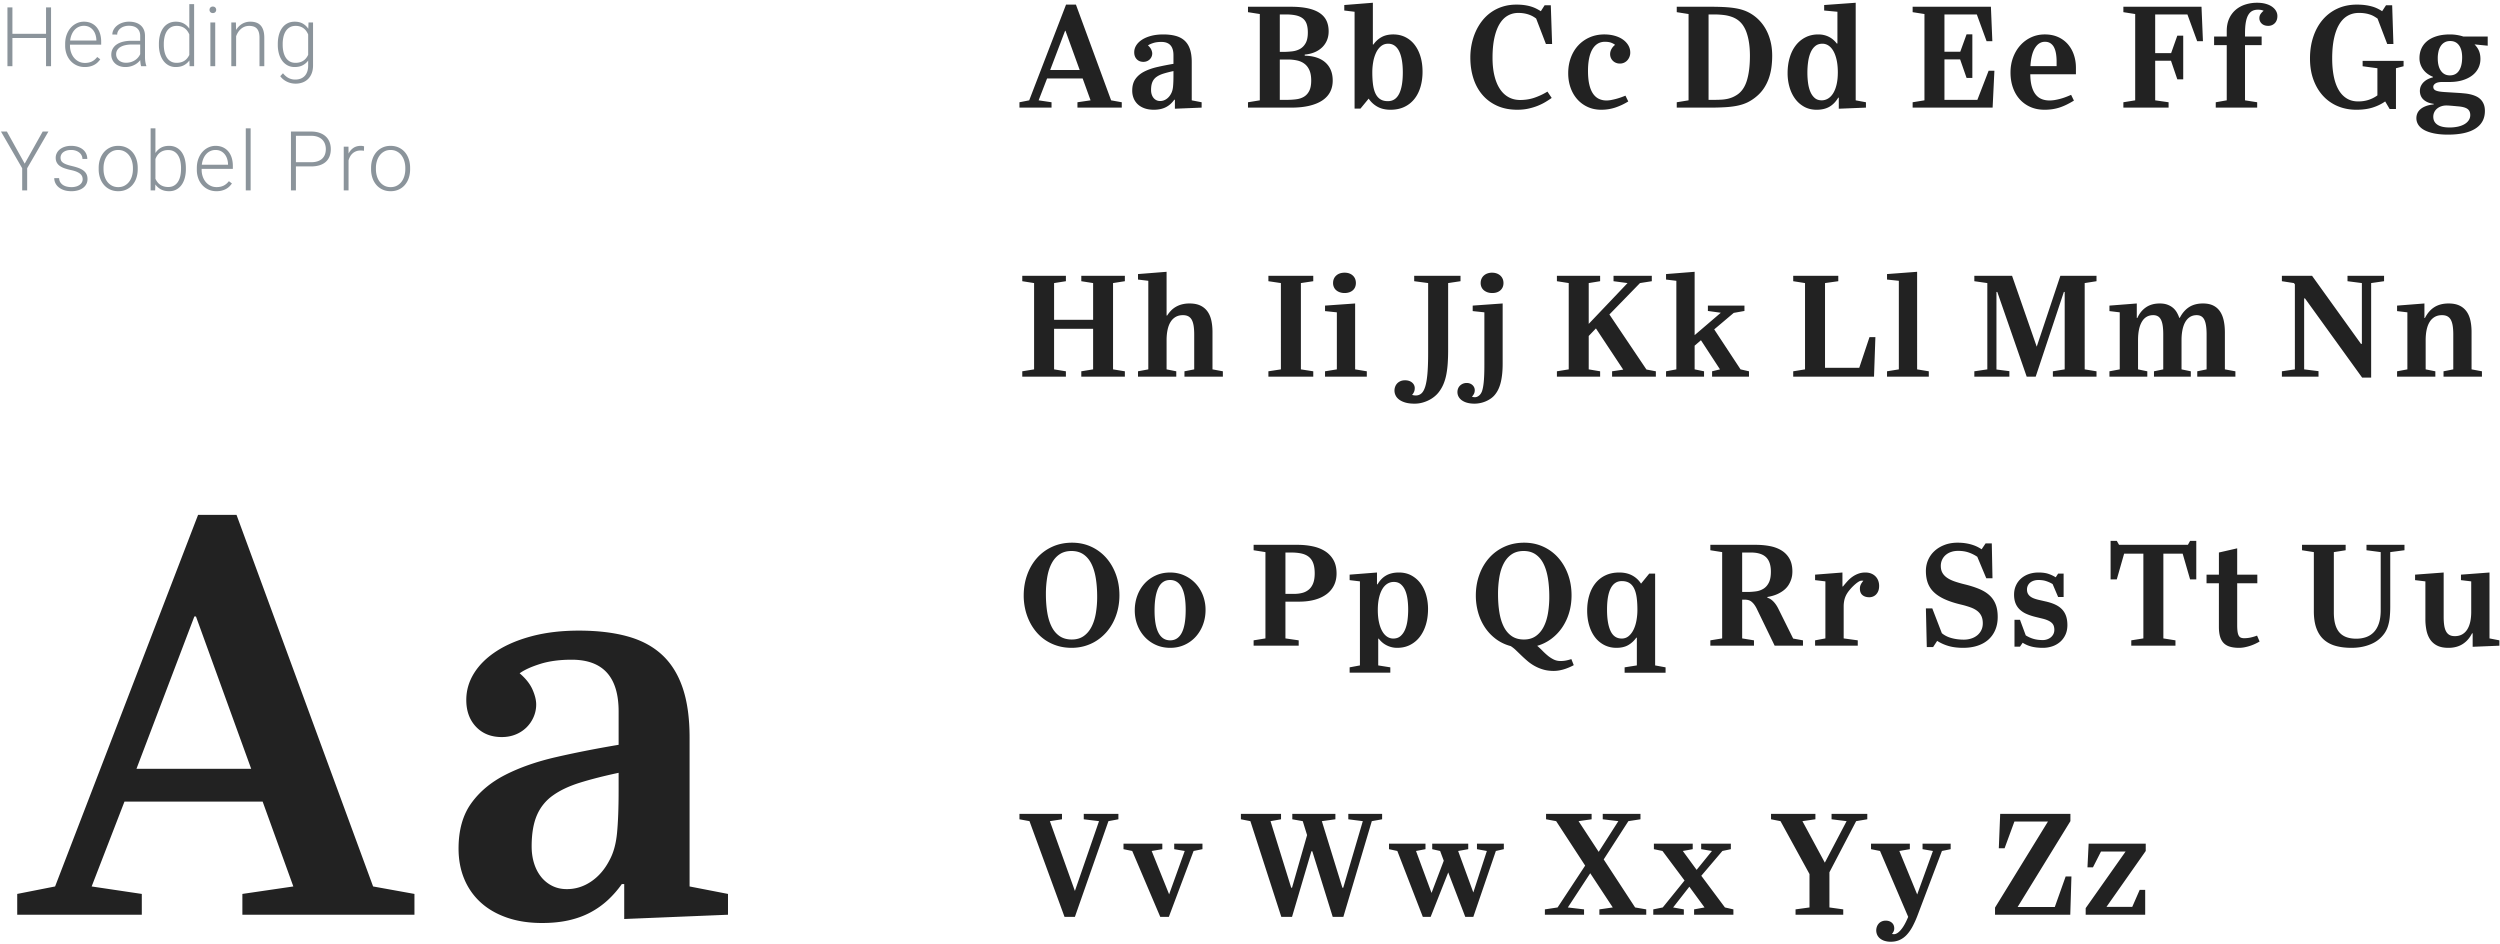 <svg xmlns="http://www.w3.org/2000/svg" width="604" height="228"><g fill="none" fill-rule="evenodd"><path fill="#8B949B" d="M12.334 16h-1.211V9.184H2.998V16H1.797V1.781h1.201v6.387h8.125V1.781h1.211V16zm8.146.195c-.69 0-1.325-.128-1.904-.385a4.46 4.46 0 0 1-1.5-1.075 4.938 4.938 0 0 1-.98-1.635 5.936 5.936 0 0 1-.352-2.08v-.42c0-.814.122-1.551.366-2.212.244-.661.574-1.224.991-1.69a4.445 4.445 0 0 1 1.44-1.079 4.024 4.024 0 0 1 1.724-.38c.67 0 1.266.12 1.787.36.521.241.959.577 1.314 1.006.354.43.623.941.805 1.534.183.592.274 1.24.274 1.943v.713h-7.54v.225c0 .579.089 1.124.264 1.635.176.511.424.956.743 1.333.319.378.7.676 1.142.894.443.218.934.327 1.475.327.625 0 1.176-.114 1.655-.342.479-.228.913-.592 1.304-1.094l.732.557c-.176.254-.38.495-.61.723-.231.228-.5.426-.806.595-.306.17-.65.303-1.035.4a5.237 5.237 0 0 1-1.29.147zm-.215-9.96a2.973 2.973 0 0 0-2.231.976c-.29.312-.528.688-.713 1.128-.186.44-.311.926-.376 1.46h6.338v-.127a4.715 4.715 0 0 0-.215-1.284c-.13-.414-.32-.78-.571-1.099a2.816 2.816 0 0 0-.933-.767c-.371-.192-.804-.288-1.299-.288zM34.105 16a3.357 3.357 0 0 1-.152-.669 9.257 9.257 0 0 1-.073-.806 4.152 4.152 0 0 1-1.436 1.172 4.701 4.701 0 0 1-2.148.498 4.15 4.15 0 0 1-1.402-.224c-.42-.15-.778-.36-1.074-.63a2.846 2.846 0 0 1-.932-2.144c0-.514.11-.978.332-1.391a3.01 3.01 0 0 1 .957-1.055c.416-.29.922-.511 1.518-.664a8.078 8.078 0 0 1 2.007-.23h2.168v-1.2c0-.756-.233-1.35-.698-1.783-.466-.433-1.144-.65-2.036-.65-.41 0-.788.056-1.133.167a2.86 2.86 0 0 0-.894.459 2.18 2.18 0 0 0-.586.678 1.7 1.7 0 0 0-.21.826l-1.172-.01c0-.397.098-.781.293-1.153.196-.37.47-.701.826-.99.354-.29.78-.523 1.279-.699a4.946 4.946 0 0 1 1.655-.264c.56 0 1.076.072 1.548.215.472.143.877.358 1.216.645.338.286.602.644.79 1.074.19.43.284.93.284 1.504v5.117c0 .182.007.371.02.566.013.196.034.384.063.567.03.182.064.356.103.522.039.166.084.311.136.435V16h-1.25zm-3.673-.84c.424 0 .816-.054 1.177-.161.362-.107.689-.256.982-.444.293-.19.547-.409.761-.66a3.32 3.32 0 0 0 .518-.815v-2.324h-2.002a7.27 7.27 0 0 0-1.606.161c-.472.107-.871.262-1.197.464a2.19 2.19 0 0 0-.747.737c-.172.29-.259.617-.259.982 0 .286.056.555.166.805.111.25.269.469.474.655.205.185.454.332.747.439.293.107.622.161.986.161zm7.96-4.54c0-.821.095-1.562.284-2.223.189-.66.459-1.225.81-1.694a3.63 3.63 0 0 1 1.285-1.084c.504-.254 1.072-.38 1.704-.38.749 0 1.391.149 1.929.449.537.299.981.712 1.333 1.24V1h1.162v15h-1.094l-.049-1.406a3.71 3.71 0 0 1-1.343 1.177c-.543.283-1.196.424-1.958.424a3.573 3.573 0 0 1-1.69-.395 3.77 3.77 0 0 1-1.278-1.104c-.352-.472-.622-1.036-.81-1.694a7.874 7.874 0 0 1-.284-2.178v-.205zm1.182.204c0 .619.062 1.193.186 1.724.124.53.313.991.566 1.382.254.39.575.696.962.918.388.221.848.332 1.382.332.397 0 .757-.048 1.08-.142.322-.094.608-.226.859-.395.25-.17.468-.372.654-.606.186-.234.343-.488.474-.762v-4.96a4.736 4.736 0 0 0-.43-.772 2.92 2.92 0 0 0-1.484-1.118 3.426 3.426 0 0 0-1.133-.171c-.54 0-1.006.112-1.397.337-.39.224-.713.532-.967.923-.253.39-.442.853-.566 1.386a7.602 7.602 0 0 0-.186 1.72v.204zM51.998 16h-1.172V5.434h1.172V16zM50.62 2.377c0-.221.071-.409.215-.562.143-.153.338-.23.586-.23.247 0 .444.077.59.23.147.153.22.34.22.562a.765.765 0 0 1-.22.557c-.146.15-.343.224-.59.224-.248 0-.443-.075-.586-.224a.774.774 0 0 1-.215-.557zm6.378 3.057l.04 1.806c.182-.3.391-.573.63-.82a3.834 3.834 0 0 1 2.816-1.182c.528 0 1 .072 1.417.215.416.143.77.371 1.06.684.289.312.51.714.663 1.206.153.491.23 1.085.23 1.782V16h-1.162V9.115c0-.547-.06-1.002-.176-1.367-.117-.365-.283-.658-.498-.879a1.812 1.812 0 0 0-.786-.473 3.52 3.52 0 0 0-1.03-.142c-.417 0-.795.07-1.134.21-.338.14-.638.327-.898.561a3.74 3.74 0 0 0-.674.806 4.626 4.626 0 0 0-.449.933V16h-1.162V5.434h1.113zm10.119 5.185c0-.82.093-1.56.278-2.222.186-.66.454-1.225.806-1.694a3.63 3.63 0 0 1 1.284-1.084c.504-.254 1.076-.38 1.714-.38.755 0 1.403.15 1.943.453.54.303.986.725 1.338 1.265l.059-1.523h1.093v10.38c0 .684-.1 1.298-.302 1.841a3.89 3.89 0 0 1-.855 1.382 3.7 3.7 0 0 1-1.333.87 4.804 4.804 0 0 1-1.748.302c-.332 0-.67-.037-1.016-.112a4.656 4.656 0 0 1-1.914-.898 3.722 3.722 0 0 1-.752-.797l.655-.703c.43.528.885.913 1.367 1.157a3.45 3.45 0 0 0 1.582.367c.501 0 .946-.077 1.333-.23.387-.153.714-.374.981-.664.267-.29.47-.641.61-1.055.14-.413.21-.883.21-1.41v-1.231c-.35.488-.797.87-1.337 1.147-.54.277-1.185.415-1.934.415-.631 0-1.198-.132-1.699-.395a3.77 3.77 0 0 1-1.28-1.104c-.35-.472-.62-1.036-.805-1.694a8.004 8.004 0 0 1-.278-2.178v-.205zm1.181.205c0 .619.062 1.193.186 1.724.124.53.312.991.566 1.382.254.39.575.696.962.918.388.221.848.332 1.382.332a3.75 3.75 0 0 0 1.089-.147c.322-.097.607-.233.854-.405.248-.173.463-.376.645-.61.182-.235.339-.492.469-.772V8.334a4.091 4.091 0 0 0-.425-.786 2.94 2.94 0 0 0-1.48-1.123 3.426 3.426 0 0 0-1.132-.171c-.54 0-1.006.112-1.397.337-.39.224-.713.532-.967.923-.254.39-.442.853-.566 1.386a7.602 7.602 0 0 0-.186 1.72v.204zM5.967 39.535l4.346-7.754h1.386l-5.136 8.867V46H5.36v-5.352L.234 31.781H1.66l4.307 7.754zm14.005 3.78c0-.215-.037-.43-.112-.645a1.54 1.54 0 0 0-.42-.61c-.205-.192-.492-.372-.86-.538-.367-.166-.844-.31-1.43-.434a12.34 12.34 0 0 1-1.568-.43 4.511 4.511 0 0 1-1.162-.59 2.334 2.334 0 0 1-.717-.826c-.163-.319-.245-.693-.245-1.123 0-.39.087-.762.26-1.113.172-.352.42-.658.741-.918.323-.26.713-.467 1.172-.62a4.88 4.88 0 0 1 1.548-.23c.612 0 1.16.08 1.646.24.485.159.895.38 1.23.664.335.283.59.616.767 1 .175.385.263.801.263 1.25h-1.171c0-.273-.06-.54-.181-.8-.12-.26-.296-.49-.528-.689a2.728 2.728 0 0 0-.859-.483 3.416 3.416 0 0 0-1.167-.186c-.456 0-.845.056-1.167.166a2.4 2.4 0 0 0-.79.43 1.634 1.634 0 0 0-.592 1.25c0 .234.036.448.108.64.071.192.21.37.415.537.205.166.491.319.86.459.367.14.847.278 1.44.415.638.15 1.188.316 1.65.498.462.182.845.399 1.147.65.303.25.528.536.674.859.147.322.22.695.22 1.118 0 .436-.091.835-.273 1.196-.183.361-.443.67-.782.928a3.807 3.807 0 0 1-1.23.6 5.644 5.644 0 0 1-1.612.215c-.67 0-1.263-.086-1.777-.258a3.984 3.984 0 0 1-1.299-.699 2.939 2.939 0 0 1-.796-1.01 2.758 2.758 0 0 1-.268-1.187h1.172c.026.417.133.763.322 1.04s.423.498.703.664c.28.166.59.285.933.357a4.92 4.92 0 0 0 1.01.107 3.99 3.99 0 0 0 1.172-.156 2.72 2.72 0 0 0 .855-.42c.231-.176.405-.378.522-.606a1.54 1.54 0 0 0 .176-.713zm3.869-2.754c0-.769.112-1.478.337-2.13a5.044 5.044 0 0 1 .952-1.684c.41-.472.905-.841 1.484-1.108.58-.267 1.224-.4 1.934-.4.722 0 1.375.133 1.958.4.582.267 1.079.636 1.489 1.108.41.472.726 1.034.947 1.685.222.65.332 1.36.332 2.129v.322c0 .768-.11 1.478-.332 2.129a4.979 4.979 0 0 1-.947 1.684c-.41.472-.905.84-1.484 1.104-.58.263-1.228.395-1.944.395s-1.364-.132-1.943-.395a4.351 4.351 0 0 1-1.49-1.104 4.998 4.998 0 0 1-.956-1.684 6.488 6.488 0 0 1-.337-2.13v-.321zm1.172.322c0 .58.078 1.131.234 1.655.156.524.384.983.684 1.377.299.394.67.708 1.113.942.443.235.95.352 1.523.352s1.08-.117 1.519-.352c.44-.234.809-.548 1.108-.942.3-.394.528-.853.684-1.377a5.763 5.763 0 0 0 .234-1.655v-.322c0-.567-.078-1.112-.234-1.636a4.322 4.322 0 0 0-.684-1.382 3.363 3.363 0 0 0-1.118-.952c-.446-.238-.955-.357-1.528-.357-.567 0-1.07.12-1.51.357-.439.237-.808.555-1.107.952-.3.397-.528.858-.684 1.382a5.695 5.695 0 0 0-.234 1.636v.322zm19.894-.059c0 .794-.09 1.52-.269 2.178-.18.658-.441 1.222-.786 1.694a3.68 3.68 0 0 1-1.27 1.104c-.501.263-1.07.395-1.709.395-.774 0-1.437-.146-1.987-.44a3.784 3.784 0 0 1-1.353-1.2L37.485 46H36.39V31h1.162v5.967a3.764 3.764 0 0 1 1.338-1.275c.54-.302 1.195-.454 1.963-.454.644 0 1.217.127 1.719.381a3.6 3.6 0 0 1 1.274 1.084c.348.469.612 1.034.791 1.694.179.661.269 1.402.269 2.222v.205zm-1.172-.205c0-.612-.059-1.185-.176-1.719a4.222 4.222 0 0 0-.552-1.386 2.774 2.774 0 0 0-.962-.923c-.39-.225-.86-.337-1.406-.337-.443 0-.833.06-1.172.18a2.93 2.93 0 0 0-1.504 1.177c-.17.26-.306.53-.41.81v4.767a3.9 3.9 0 0 0 .464.786 2.977 2.977 0 0 0 1.533 1.054c.329.101.698.152 1.108.152.528 0 .985-.111 1.373-.332.387-.222.708-.528.961-.918.254-.39.442-.852.562-1.382.12-.53.18-1.105.18-1.724v-.205zm8.556 5.576c-.69 0-1.325-.128-1.905-.385a4.46 4.46 0 0 1-1.499-1.075 4.938 4.938 0 0 1-.981-1.635 5.936 5.936 0 0 1-.352-2.08v-.42c0-.814.122-1.551.367-2.212.244-.661.574-1.224.99-1.69a4.445 4.445 0 0 1 1.441-1.079 4.024 4.024 0 0 1 1.724-.38c.67 0 1.266.12 1.787.36.52.241.959.577 1.313 1.006.355.43.624.941.806 1.534.182.592.274 1.24.274 1.943v.713h-7.54v.225c0 .579.088 1.124.264 1.635.176.511.423.956.742 1.333.32.378.7.676 1.143.894.443.218.934.327 1.475.327.625 0 1.176-.114 1.655-.342.478-.228.913-.592 1.304-1.094l.732.557c-.176.254-.38.495-.61.723-.232.228-.5.426-.806.595-.306.17-.651.303-1.035.4a5.237 5.237 0 0 1-1.29.147zm-.215-9.96a2.973 2.973 0 0 0-2.232.976c-.29.312-.527.688-.712 1.128-.186.44-.311.926-.376 1.46h6.337v-.127a4.715 4.715 0 0 0-.214-1.284c-.13-.414-.321-.78-.572-1.099a2.816 2.816 0 0 0-.932-.767c-.371-.192-.804-.288-1.3-.288zM60.554 46h-1.172V31h1.172v15zm10.94-5.791V46h-1.201V31.781h4.844c.781 0 1.47.104 2.065.313.596.208 1.096.5 1.5.874.403.374.707.822.912 1.343.205.52.308 1.093.308 1.718 0 .658-.103 1.245-.308 1.763a3.428 3.428 0 0 1-.908 1.313c-.4.359-.9.632-1.499.82-.599.19-1.289.284-2.07.284h-3.643zm0-1.016h3.643c.631 0 1.175-.08 1.63-.239.456-.16.827-.38 1.114-.664.286-.283.498-.617.635-1 .136-.385.205-.798.205-1.241a3.77 3.77 0 0 0-.205-1.245 2.784 2.784 0 0 0-.635-1.035c-.287-.297-.658-.531-1.113-.704-.456-.172-1-.258-1.631-.258h-3.643v6.386zm16.437-2.763a4.365 4.365 0 0 0-.79-.069c-.398 0-.756.059-1.075.176-.32.117-.6.282-.845.493-.244.212-.45.463-.615.752a4.17 4.17 0 0 0-.396.962V46h-1.162V35.434h1.143l.02 1.68a3.497 3.497 0 0 1 1.166-1.373c.492-.335 1.096-.503 1.812-.503.143 0 .29.013.44.04.15.025.26.055.331.087l-.029 1.065zm1.72 4.13c0-.768.113-1.477.337-2.128a5.044 5.044 0 0 1 .952-1.685c.41-.472.905-.841 1.485-1.108.58-.267 1.224-.4 1.933-.4.723 0 1.376.133 1.958.4.583.267 1.08.636 1.49 1.108.41.472.725 1.034.947 1.685.221.65.332 1.36.332 2.129v.322c0 .768-.11 1.478-.332 2.129a4.979 4.979 0 0 1-.947 1.684c-.41.472-.905.84-1.485 1.104-.58.263-1.227.395-1.943.395s-1.364-.132-1.944-.395a4.351 4.351 0 0 1-1.489-1.104 4.998 4.998 0 0 1-.957-1.684 6.488 6.488 0 0 1-.337-2.13v-.321zm1.172.323c0 .58.078 1.131.234 1.655.157.524.385.983.684 1.377.3.394.67.708 1.113.942.443.235.95.352 1.524.352.573 0 1.079-.117 1.518-.352.44-.234.81-.548 1.109-.942.3-.394.527-.853.683-1.377a5.763 5.763 0 0 0 .235-1.655v-.322c0-.567-.078-1.112-.235-1.636a4.322 4.322 0 0 0-.683-1.382 3.363 3.363 0 0 0-1.118-.952c-.446-.238-.956-.357-1.529-.357-.566 0-1.07.12-1.509.357-.439.237-.808.555-1.108.952-.3.397-.527.858-.684 1.382a5.695 5.695 0 0 0-.234 1.636v.322z"/><path fill="#222" d="M58.559 221v-5.027l12.31-1.805-7.412-20.496H30.07l-7.927 20.496 12.117 1.805V221H4.16v-5.027l9.152-1.805 34.547-89.783h9.282l33 89.783 9.99 1.805V221H58.559zm-11.215-72.059h-.387l-13.986 36.803h27.715l-13.342-36.803zm103.468 73.09v-8.443h-.58a24.313 24.313 0 0 1-3.448 3.932 20.16 20.16 0 0 1-4.222 2.964c-1.546.817-3.276 1.44-5.188 1.87-1.912.43-4.05.644-6.413.644-3.18 0-6.026-.44-8.54-1.321-2.514-.881-4.63-2.116-6.349-3.706a15.852 15.852 0 0 1-3.931-5.672c-.903-2.192-1.354-4.62-1.354-7.283 0-4.426 1.01-8.057 3.03-10.893 2.019-2.836 4.78-5.145 8.282-6.929 3.502-1.783 7.594-3.212 12.278-4.286 4.684-1.074 9.71-2.062 15.082-2.965v-8.056c0-8.336-3.781-12.504-11.344-12.504-2.922 0-5.468.344-7.637 1.031-2.17.688-3.814 1.44-4.931 2.256 1.46 1.246 2.492 2.546 3.094 3.9.601 1.353.902 2.567.902 3.64a7.455 7.455 0 0 1-.645 3.062 7.98 7.98 0 0 1-1.74 2.514 8.012 8.012 0 0 1-2.61 1.676c-1.01.408-2.116.612-3.32.612-2.578 0-4.65-.827-6.22-2.481-1.568-1.655-2.352-3.814-2.352-6.478 0-2.32.634-4.49 1.902-6.51 1.267-2.02 3.083-3.792 5.446-5.317 2.363-1.525 5.22-2.728 8.572-3.61 3.352-.88 7.111-1.32 11.28-1.32 4.468 0 8.378.461 11.73 1.385 3.352.924 6.134 2.406 8.347 4.447 2.213 2.041 3.878 4.705 4.995 7.993 1.117 3.287 1.676 7.294 1.676 12.02v35.965l9.28 1.805V221l-25.072 1.031zm-13.857-7.219c2.106 0 4.06-.612 5.865-1.836 1.805-1.225 3.266-2.912 4.383-5.06.988-1.762 1.611-3.975 1.87-6.639.257-2.664.386-6.08.386-10.248v-4.318c-3.61.773-6.725 1.568-9.346 2.385-2.62.816-4.801 1.847-6.542 3.093a11.257 11.257 0 0 0-3.867 4.802c-.838 1.955-1.257 4.458-1.257 7.509 0 1.46.194 2.814.58 4.06.387 1.247.946 2.332 1.676 3.255a8.012 8.012 0 0 0 2.675 2.192c1.053.537 2.245.805 3.577.805zM260.311 26v-1.295l3.17-.465-1.909-5.28h-8.6l-2.041 5.28 3.12.465V26H246.3v-1.295l2.357-.465 8.899-23.126h2.39l8.5 23.126 2.574.465V26H260.31zm-2.89-18.56h-.099l-3.602 9.479h7.138l-3.436-9.48zm26.435 18.826V24.09h-.15a6.262 6.262 0 0 1-.887 1.013 5.193 5.193 0 0 1-1.088.763c-.398.21-.844.371-1.336.482a7.552 7.552 0 0 1-1.652.166c-.819 0-1.552-.114-2.2-.34-.647-.228-1.192-.546-1.635-.955a4.083 4.083 0 0 1-1.013-1.461 4.882 4.882 0 0 1-.348-1.876c0-1.14.26-2.075.78-2.806.52-.73 1.231-1.325 2.133-1.785.902-.459 1.956-.827 3.163-1.104a67.282 67.282 0 0 1 3.885-.763V13.35c0-2.148-.974-3.221-2.922-3.221-.753 0-1.409.088-1.968.266-.558.177-.982.37-1.27.58.377.322.642.656.797 1.005.155.349.233.661.233.938 0 .277-.056.54-.166.789-.111.249-.26.464-.449.647a2.064 2.064 0 0 1-.672.432 2.26 2.26 0 0 1-.855.157c-.664 0-1.198-.213-1.602-.639-.404-.426-.606-.982-.606-1.668 0-.598.163-1.157.49-1.677.326-.52.794-.977 1.403-1.37.608-.393 1.344-.702 2.208-.93.863-.226 1.831-.34 2.905-.34 1.151 0 2.158.12 3.021.357.864.238 1.58.62 2.15 1.146.57.525 1 1.212 1.287 2.058.288.847.432 1.88.432 3.097v9.263l2.39.465V26l-6.458.266zm-3.57-1.86c.543 0 1.047-.157 1.512-.473.465-.315.84-.75 1.129-1.303.254-.454.415-1.024.481-1.71.066-.686.1-1.566.1-2.64v-1.112c-.93.2-1.732.404-2.408.614-.675.21-1.236.476-1.685.797a2.9 2.9 0 0 0-.996 1.237c-.216.504-.323 1.148-.323 1.934 0 .376.05.725.149 1.046.1.32.243.6.432.838.188.238.417.426.689.565.27.138.578.207.92.207zm21.227.3l2.856-.466V3.39l-2.856-.449V1.63h10.276c1.66 0 3.072.13 4.234.39s2.114.645 2.855 1.154c.742.509 1.281 1.132 1.619 1.868.338.736.506 1.58.506 2.531 0 .786-.135 1.503-.406 2.15a5.123 5.123 0 0 1-1.154 1.702 5.846 5.846 0 0 1-1.818 1.187c-.714.304-1.514.495-2.399.573v.265c1.04.022 1.976.166 2.806.432.83.265 1.538.653 2.125 1.162a5.093 5.093 0 0 1 1.353 1.868c.315.736.473 1.59.473 2.565 0 .996-.202 1.895-.606 2.697-.404.803-1.018 1.486-1.843 2.05-.824.565-1.868 1.002-3.13 1.312-1.261.31-2.744.465-4.449.465h-10.442v-1.295zm8.4-12.17c.797 0 1.564-.044 2.3-.133.736-.088 1.38-.296 1.934-.622.553-.327.996-.8 1.328-1.42.332-.62.498-1.46.498-2.523 0-.808-.097-1.491-.29-2.05a2.844 2.844 0 0 0-.938-1.345c-.432-.338-.988-.581-1.669-.73-.68-.15-1.508-.225-2.482-.225H309.2v9.048h.713zm.997 11.588c.84 0 1.618-.05 2.332-.15.714-.099 1.334-.315 1.86-.647.525-.332.937-.805 1.236-1.42.3-.614.449-1.435.449-2.465 0-.985-.142-1.804-.424-2.457-.282-.653-.675-1.173-1.179-1.56-.503-.388-1.1-.659-1.792-.814a10.45 10.45 0 0 0-2.283-.232h-1.91v9.745h1.71zm25.023 2.39c-1.196 0-2.228-.235-3.096-.705a6.086 6.086 0 0 1-2.167-1.984l-1.975 2.407h-1.428V2.841l-2.49-.299V1.214l6.906-.548V10.76h.133a5.793 5.793 0 0 1 1.967-1.793c.78-.432 1.724-.648 2.83-.648 1.063 0 2.029.213 2.897.64a6.38 6.38 0 0 1 2.233 1.826c.62.791 1.099 1.74 1.436 2.847.338 1.107.507 2.34.507 3.702 0 1.306-.164 2.518-.49 3.636-.327 1.118-.813 2.089-1.46 2.913a6.749 6.749 0 0 1-2.425 1.934c-.968.465-2.094.698-3.378.698zm-.614-2.075c1.206 0 2.108-.589 2.706-1.768.597-1.178.896-2.902.896-5.171 0-1.107-.075-2.089-.224-2.947-.15-.858-.37-1.582-.664-2.175-.293-.592-.661-1.043-1.104-1.353-.443-.31-.957-.464-1.544-.464-.675 0-1.256.202-1.743.606-.487.403-.886.935-1.196 1.593a8.73 8.73 0 0 0-.68 2.225 14.412 14.412 0 0 0-.216 2.482c0 1.118.058 2.108.174 2.971.117.864.319 1.591.606 2.184.288.592.673 1.043 1.154 1.353.482.31 1.093.464 1.835.464zm38.176-13.812l-2.358-6.143a6.768 6.768 0 0 0-.705-.473 5.932 5.932 0 0 0-.938-.44 7.177 7.177 0 0 0-1.195-.323 8.046 8.046 0 0 0-1.478-.125c-.94 0-1.796.221-2.565.664-.77.443-1.425 1.115-1.967 2.017-.542.902-.96 2.031-1.254 3.387-.293 1.356-.44 2.947-.44 4.773 0 1.616.153 3.055.457 4.316.304 1.262.744 2.33 1.32 3.204.575.875 1.275 1.539 2.1 1.993.825.453 1.757.68 2.797.68 1.207 0 2.341-.177 3.404-.531a15.892 15.892 0 0 0 3.187-1.494l1.03 1.527c-.432.31-.927.634-1.486.971-.56.338-1.182.645-1.868.922-.686.276-1.442.506-2.266.689-.825.182-1.718.274-2.681.274-1.838 0-3.462-.319-4.873-.955-1.411-.636-2.598-1.516-3.56-2.64-.964-1.123-1.692-2.454-2.184-3.992-.493-1.539-.739-3.215-.739-5.03 0-1.096.108-2.173.324-3.23.216-1.057.534-2.058.955-3.004.42-.947.943-1.821 1.568-2.623a10.174 10.174 0 0 1 2.175-2.076 10.11 10.11 0 0 1 2.773-1.361c1.023-.326 2.144-.49 3.361-.49.72 0 1.367.042 1.943.125.575.083 1.096.196 1.56.34.465.144.889.313 1.27.506.382.194.75.402 1.104.623l.913-1.428h1.495l.315 9.347h-1.494zm13.369 15.888c-1.207 0-2.302-.227-3.287-.681a7.507 7.507 0 0 1-2.524-1.868c-.697-.791-1.234-1.723-1.61-2.797-.376-1.074-.564-2.23-.564-3.47 0-1.361.213-2.617.639-3.768.426-1.151 1.026-2.142 1.8-2.972a8.226 8.226 0 0 1 2.765-1.942c1.068-.465 2.244-.698 3.528-.698.896 0 1.73.108 2.498.324.77.216 1.431.52 1.984.913.554.393.988.858 1.304 1.395.315.536.473 1.12.473 1.751a2.767 2.767 0 0 1-.714 1.876 2.39 2.39 0 0 1-.789.573 2.359 2.359 0 0 1-.988.207c-.365 0-.694-.063-.987-.19a2.238 2.238 0 0 1-1.386-2.083c0-.444.113-.864.34-1.263.227-.398.512-.725.855-.98-.21-.187-.515-.359-.913-.514-.399-.155-.913-.232-1.544-.232-.675 0-1.268.16-1.777.481-.509.321-.935.783-1.278 1.386-.343.604-.6 1.34-.772 2.208-.171.87-.257 1.851-.257 2.947 0 1.273.102 2.36.307 3.262.205.902.5 1.641.888 2.217.387.575.858.999 1.411 1.27.554.27 1.173.406 1.86.406.343 0 .713-.036 1.112-.107a15.84 15.84 0 0 0 2.407-.647c.387-.14.742-.275 1.063-.408l.68 1.395A14.763 14.763 0 0 1 390.201 26a10.791 10.791 0 0 1-3.337.515zm18.238-1.81l2.855-.465V3.39l-2.855-.449V1.63h8.035c1.262 0 2.38.025 3.353.075.974.05 1.846.135 2.615.257.77.122 1.458.285 2.067.49a9.21 9.21 0 0 1 1.71.772c.764.442 1.466.99 2.108 1.643a10.216 10.216 0 0 1 1.669 2.266c.47.858.838 1.815 1.104 2.872.266 1.057.398 2.217.398 3.478 0 .941-.06 1.868-.182 2.781s-.33 1.79-.623 2.632a10.947 10.947 0 0 1-1.17 2.382 9.15 9.15 0 0 1-1.826 2.034 10.643 10.643 0 0 1-2.059 1.37c-.697.348-1.483.619-2.357.813-.875.193-1.868.326-2.98.398a61.845 61.845 0 0 1-3.927.108h-7.935v-1.295zm9.114-.581c.642 0 1.217-.017 1.727-.05.509-.033.976-.097 1.402-.19a7.018 7.018 0 0 0 1.196-.374c.37-.155.744-.354 1.12-.598 1.107-.72 1.904-1.879 2.391-3.478.487-1.6.73-3.583.73-5.952 0-.675-.027-1.342-.083-2a16.91 16.91 0 0 0-.265-1.9 12.751 12.751 0 0 0-.465-1.72 7.49 7.49 0 0 0-.68-1.452 5.35 5.35 0 0 0-1.204-1.403c-.46-.37-.988-.67-1.586-.896a8.763 8.763 0 0 0-2.017-.482 20.12 20.12 0 0 0-2.498-.14h-1.196v20.635h1.428zm30.037 2.142v-2.673h-.133c-.586.985-1.298 1.718-2.133 2.2-.836.48-1.868.722-3.096.722-1.107 0-2.095-.236-2.964-.706a6.68 6.68 0 0 1-2.2-1.91c-.597-.802-1.054-1.74-1.37-2.813a12.074 12.074 0 0 1-.472-3.42c0-1.372.174-2.634.523-3.785.348-1.151.844-2.136 1.486-2.955a6.837 6.837 0 0 1 2.332-1.918c.913-.459 1.934-.689 3.063-.689.531 0 1.024.058 1.478.175A5.231 5.231 0 0 1 443 9.68c.293.265.55.548.771.846h.15V2.841l-3.204-.299V1.214l7.62-.548V24.24l2.474.465V26l-6.558.266zm-4.15-2.026c.575 0 1.104-.15 1.585-.448.481-.299.896-.739 1.245-1.32.349-.58.617-1.29.805-2.125.188-.835.283-1.796.283-2.88 0-1.074-.092-2.04-.274-2.897-.183-.858-.438-1.583-.764-2.175-.327-.592-.72-1.046-1.179-1.361a2.625 2.625 0 0 0-1.519-.473c-.697 0-1.278.196-1.743.589-.465.393-.836.916-1.112 1.569-.277.653-.473 1.4-.59 2.241a19.03 19.03 0 0 0-.174 2.606c0 .864.055 1.7.166 2.507.11.808.299 1.52.564 2.134.266.614.618 1.106 1.055 1.477.437.37.987.556 1.652.556zm21.99 1.76v-1.295l2.855-.465V3.39l-2.856-.449V1.63h18.91l.348 8.317h-1.394l-2.358-6.458h-7.82v9.015h3.82l1.527-4.217h1.394v10.542h-1.394l-1.56-4.482h-3.786v9.778h7.952l2.723-7.039h1.394L481.417 26h-19.325zm28.426-8.052c.011 1.151.13 2.128.357 2.93.227.803.542 1.456.946 1.96.404.503.888.868 1.453 1.095.564.227 1.19.34 1.876.34.442 0 .888-.038 1.336-.116a14.084 14.084 0 0 0 2.648-.73c.432-.166.847-.338 1.245-.515l.68 1.395c-.564.343-1.117.65-1.66.921-.542.271-1.095.504-1.66.697-.564.194-1.156.34-1.776.44-.62.1-1.29.15-2.009.15-1.261 0-2.398-.224-3.411-.673a7.513 7.513 0 0 1-2.59-1.867c-.714-.797-1.262-1.746-1.644-2.848-.381-1.1-.572-2.299-.572-3.594 0-1.317.21-2.537.63-3.66.421-1.124 1.002-2.098 1.744-2.922a8.001 8.001 0 0 1 2.623-1.934c1.007-.465 2.103-.698 3.287-.698 1.206 0 2.277.21 3.212.631a6.75 6.75 0 0 1 2.358 1.727 7.544 7.544 0 0 1 1.452 2.565c.332.98.498 2.022.498 3.13v1.576H490.52zm6.358-3.071c0-.708-.05-1.356-.15-1.942-.099-.587-.26-1.09-.48-1.511a2.55 2.55 0 0 0-.872-.98c-.36-.232-.8-.348-1.32-.348-.974 0-1.774.498-2.399 1.494s-.993 2.457-1.104 4.383h6.325v-1.096zm33.96-4.93l-2.358-6.459h-7.786v9.347h3.852l1.494-4.217h1.428V19.16h-1.428l-1.527-4.482h-3.819v9.562l3.238.465V26h-10.924v-1.295l2.855-.465V3.39l-2.855-.449V1.63h18.876l.348 8.317h-1.394zM535.324 26v-1.295l2.656-.465V10.91h-3.054V8.833h3.054V7.506c0-1.14.194-2.139.581-2.997a6.018 6.018 0 0 1 1.586-2.141c.67-.57 1.45-.996 2.34-1.279a9.375 9.375 0 0 1 2.848-.423c.752 0 1.43.083 2.033.249.604.166 1.116.396 1.536.689.42.293.744.634.971 1.021.227.387.34.802.34 1.245 0 .73-.21 1.309-.63 1.735-.42.426-.947.64-1.577.64-.664 0-1.187-.18-1.57-.54a1.762 1.762 0 0 1-.572-1.337c0-.376.102-.71.307-1.004a3.35 3.35 0 0 1 .722-.756 2.382 2.382 0 0 0-.589-.199 4.097 4.097 0 0 0-.805-.066c-.52 0-.974.102-1.362.307-.387.205-.71.534-.97.988-.26.453-.455 1.046-.582 1.776-.127.73-.19 1.621-.19 2.673v.747h4.017v2.075h-4.018V24.24l2.939.465V26h-10.011zm43.539-9.513v9.845h-1.528l-1.079-1.826c-.874.62-1.876 1.11-3.005 1.47-1.129.359-2.451.539-3.967.539-1.605 0-3.091-.285-4.458-.855a10.057 10.057 0 0 1-3.544-2.466c-.996-1.073-1.777-2.374-2.341-3.901-.565-1.527-.847-3.248-.847-5.163s.269-3.67.805-5.263c.537-1.594 1.298-2.966 2.283-4.117a10.227 10.227 0 0 1 3.57-2.681c1.394-.637 2.949-.955 4.664-.955.72 0 1.376.039 1.968.116.592.078 1.137.186 1.635.324.498.139.952.307 1.361.507.41.199.792.415 1.146.647l.93-1.428h1.494l.298 9.347h-1.494l-2.34-6.143a15.983 15.983 0 0 0-.78-.498 5.27 5.27 0 0 0-.955-.44 7.439 7.439 0 0 0-1.212-.307 9.315 9.315 0 0 0-1.57-.116c-.984 0-1.872.221-2.664.664-.791.443-1.466 1.115-2.025 2.017-.559.902-.99 2.045-1.295 3.428-.304 1.384-.457 3.016-.457 4.898 0 1.583.128 3.013.382 4.291.255 1.279.642 2.369 1.162 3.27.52.903 1.174 1.597 1.96 2.084.785.487 1.715.73 2.788.73.897 0 1.73-.124 2.499-.373a7.545 7.545 0 0 0 2.133-1.087v-6.558l-3.57-.481V14.71h9.895v1.295l-1.842.481zm22.167-5.445l-3.187-.315c.51.52.874 1.06 1.096 1.618.221.56.332 1.187.332 1.884 0 .82-.172 1.57-.515 2.25a5.06 5.06 0 0 1-1.486 1.76c-.647.492-1.433.877-2.357 1.154-.924.276-1.967.415-3.13.415h-1.693c-.764 0-1.323.116-1.677.348-.354.233-.531.504-.531.814 0 .221.053.406.158.556.105.15.28.274.523.373.243.1.567.177.97.233.405.055.906.1 1.503.133l3.238.199c.431.033.882.075 1.353.124.47.05.932.133 1.386.25.454.116.883.27 1.287.464.403.194.758.448 1.062.764.304.315.545.697.722 1.145.177.449.266.983.266 1.602 0 1.849-.758 3.263-2.275 4.242-1.516.98-3.735 1.47-6.657 1.47-1.184 0-2.247-.09-3.187-.266-.941-.177-1.74-.435-2.4-.772-.658-.338-1.161-.756-1.51-1.254a2.908 2.908 0 0 1-.523-1.71c0-.398.08-.783.24-1.153.161-.371.413-.703.756-.996.343-.294.778-.54 1.303-.74.526-.198 1.154-.337 1.885-.414v-.133c-.598-.078-1.11-.216-1.536-.415a3.436 3.436 0 0 1-1.038-.714 2.594 2.594 0 0 1-.58-.921 3.084 3.084 0 0 1-.183-1.055c0-.464.091-.882.274-1.253a3.19 3.19 0 0 1 .722-.963 4.142 4.142 0 0 1 1.004-.672c.371-.177.75-.31 1.137-.399v-.15a5.865 5.865 0 0 1-1.211-.655 4.776 4.776 0 0 1-1.751-2.258 4.485 4.485 0 0 1-.275-1.602c0-.808.15-1.558.448-2.25a4.892 4.892 0 0 1 1.362-1.809c.608-.514 1.378-.918 2.307-1.212.93-.293 2.02-.44 3.27-.44.565 0 1.132.047 1.702.141.57.095 1.077.219 1.52.374h5.876v2.208zm-9.147 7.172c.974 0 1.713-.382 2.216-1.146.504-.763.756-1.831.756-3.204 0-1.25-.252-2.222-.756-2.913-.503-.692-1.214-1.038-2.133-1.038-.498 0-.932.1-1.303.299-.371.2-.684.481-.938.847a3.94 3.94 0 0 0-.573 1.32 7.163 7.163 0 0 0-.19 1.718c0 1.284.256 2.29.771 3.021.515.73 1.231 1.096 2.15 1.096zm-.1 12.584a9.36 9.36 0 0 0 2.109-.216c.62-.144 1.145-.349 1.577-.614.432-.266.764-.581.996-.947.232-.365.349-.769.349-1.211 0-.664-.222-1.16-.664-1.486-.443-.327-1.185-.534-2.225-.623a162.147 162.147 0 0 0-1.967-.174 15.017 15.017 0 0 0-.532-.033 9.791 9.791 0 0 0-.39-.009c-.453 0-.874.07-1.261.208-.388.138-.723.33-1.005.573a2.52 2.52 0 0 0-.888 1.942c0 .83.332 1.47.996 1.917.664.449 1.633.673 2.905.673zM261.24 91v-1.295l2.856-.465v-9.795h-9.43v9.795l2.855.465V91H246.98v-1.295l2.856-.465V68.39l-2.856-.449V66.63h10.542v1.311l-2.855.449v8.882h9.43v-8.882l-2.856-.449V66.63h10.526v1.311l-2.856.449V89.24l2.856.465V91H261.24zm24.924 0v-1.295l2.357-.465v-8.433c0-.808-.047-1.506-.14-2.092-.095-.587-.247-1.071-.457-1.453a2.028 2.028 0 0 0-.839-.846c-.348-.183-.777-.274-1.286-.274-.676 0-1.26.14-1.752.423a3.498 3.498 0 0 0-1.228 1.204c-.327.52-.57 1.153-.73 1.9-.161.748-.242 1.591-.242 2.532v7.04l2.341.464V91h-9.247v-1.295l2.49-.465v-21.4l-2.49-.298v-1.328l6.906-.548v10.575h.133c.266-.42.57-.81.913-1.17.343-.36.736-.67 1.18-.93a5.85 5.85 0 0 1 1.485-.606 7.224 7.224 0 0 1 1.834-.216c1.052 0 1.932.172 2.64.515a4.382 4.382 0 0 1 1.71 1.436c.432.614.739 1.342.921 2.183.183.841.274 1.765.274 2.773v9.014l2.507.465V91h-9.28zm20.28 0v-1.295l3.021-.465V68.39l-3.021-.449V66.63h10.84v1.311l-2.988.449V89.24l2.989.465V91h-10.841zm18.416-20.204a3.5 3.5 0 0 1-1.13-.174 2.693 2.693 0 0 1-.88-.482 2.156 2.156 0 0 1-.572-.755 2.343 2.343 0 0 1-.207-.996c0-.753.254-1.359.763-1.818.51-.46 1.184-.69 2.026-.69.819 0 1.477.23 1.975.69.498.46.747 1.065.747 1.818 0 .354-.063.68-.19.98-.128.298-.31.553-.549.763a2.53 2.53 0 0 1-.863.49 3.425 3.425 0 0 1-1.12.174zM320.128 91v-1.295l2.856-.465V75.46l-2.856-.298v-1.328l7.272-.515V89.24l2.822.465V91h-10.094zm29.743-22.611v16.12c0 1.184-.033 2.271-.1 3.262a21.73 21.73 0 0 1-.348 2.748 11.671 11.671 0 0 1-.69 2.299 8.617 8.617 0 0 1-1.12 1.917 6.34 6.34 0 0 1-1.03 1.055c-.409.337-.865.633-1.369.888a8.383 8.383 0 0 1-1.627.614 7.026 7.026 0 0 1-1.818.232c-.885 0-1.635-.09-2.25-.274-.613-.182-1.114-.423-1.502-.722-.387-.299-.67-.636-.846-1.012a2.666 2.666 0 0 1-.108-2.059c.105-.299.263-.564.473-.797.21-.232.476-.42.797-.564.32-.144.697-.216 1.129-.216.365 0 .691.05.98.15.287.099.533.237.738.414.205.177.36.38.465.606.105.227.158.462.158.706 0 .376-.064.697-.191.963a2.98 2.98 0 0 1-.457.697c.122.033.263.064.423.091.16.028.319.042.474.042.53 0 .987-.169 1.37-.507.381-.337.69-.902.929-1.693.238-.791.412-1.84.523-3.146.11-1.306.166-2.933.166-4.88V68.388l-3.37-.449V66.63h11.19v1.311l-2.99.449zm10.646 2.407c-.41 0-.783-.058-1.12-.174a2.81 2.81 0 0 1-.88-.482 2.114 2.114 0 0 1-.581-.755 2.343 2.343 0 0 1-.208-.996c0-.377.067-.717.2-1.021.132-.305.32-.568.564-.789a2.58 2.58 0 0 1 .871-.515 3.283 3.283 0 0 1 1.121-.182c.41 0 .783.06 1.12.182.338.122.629.294.872.515.244.221.432.484.565.789.132.304.199.644.199 1.02 0 .72-.246 1.301-.739 1.744-.492.443-1.154.664-1.984.664zm-4.283 26.728c-.63 0-1.198-.066-1.702-.199a4.086 4.086 0 0 1-1.295-.573 2.688 2.688 0 0 1-.83-.888 2.322 2.322 0 0 1-.29-1.162c0-.265.047-.528.14-.788a1.99 1.99 0 0 1 .433-.698c.193-.204.431-.37.713-.498a2.34 2.34 0 0 1 .972-.19c.254 0 .498.04.73.124.233.083.437.202.614.357.177.155.319.34.424.556.105.216.157.45.157.706 0 .343-.069.644-.207.904-.138.26-.296.479-.473.656.11.055.232.091.365.108.133.017.26.025.382.025.31 0 .622-.122.938-.365.315-.244.561-.598.739-1.063.199-.564.345-1.358.44-2.382.094-1.024.14-2.371.14-4.043v-12.65l-2.822-.299v-1.328l7.239-.515v14.593c0 1.65-.141 3.088-.424 4.317-.282 1.228-.733 2.235-1.353 3.021-.265.354-.586.67-.963.946a6.724 6.724 0 0 1-1.228.714 7.016 7.016 0 0 1-2.839.614zM389.48 91v-1.295l2.69-.398-6.592-9.961-1.743 1.826v8.068l2.756.465V91h-10.442v-1.295l2.855-.465V68.39l-2.855-.449V66.63h10.442v1.311l-2.756.449v9.861l9.38-9.861-3.387-.449V66.63h9.247v1.311l-2.855.449-7.388 7.587 8.948 13.297 2.275.432V91H389.48zm24.16 0v-1.295l1.909-.465-4.599-7.039-1.527 1.312v5.727l2.274.465V91h-9.18v-1.295l2.49-.465v-21.4l-2.49-.298v-1.328l6.906-.548v15.307l6.325-5.412-3.121-.432v-1.295h8.832v1.295l-2.59.465-4.715 3.984 6.359 9.662 2.042.465V91h-8.915zm39.122 0H433.24v-1.295l2.855-.465V68.39l-2.855-.449V66.63h10.89v1.311l-3.204.449v20.47h8.268l2.474-7.405h1.427L452.762 91zm3.143 0v-1.295l2.855-.465v-21.4l-2.855-.298v-1.328l7.271-.548V89.24l2.822.465V91h-10.093zm40.069 0v-1.295l2.855-.465V70.53h-.2L491.824 91h-2.175l-7.105-20.47h-.2v18.743l3.122.399V91h-8.467v-1.295l3.138-.465V68.39l-3.138-.449V66.63h9.114l5.96 17.133 5.711-17.133h8.733v1.311l-2.856.449V89.24l2.856.465V91h-10.542zm34.884 0v-1.295l2.258-.465v-8.433c0-1.65-.185-2.84-.556-3.57-.37-.73-.982-1.095-1.835-1.095-.62 0-1.159.143-1.618.431-.46.288-.841.698-1.146 1.229-.304.531-.531 1.17-.68 1.917-.15.747-.225 1.575-.225 2.482v7.04l2.242.464V91h-8.899v-1.295l2.241-.465v-8.433c0-.83-.044-1.539-.132-2.125-.089-.587-.23-1.068-.424-1.445-.193-.376-.445-.653-.755-.83-.31-.177-.68-.265-1.112-.265-1.196 0-2.106.525-2.731 1.577-.626 1.051-.938 2.545-.938 4.482v7.04l2.24.464V91h-9.147v-1.295l2.49-.465V75.46l-2.49-.298v-1.328l6.608-.515v3.503h.133c.498-1.107 1.198-1.967 2.1-2.581.902-.615 2.006-.922 3.312-.922.73 0 1.358.1 1.884.3.526.198.974.458 1.345.78.37.32.675.691.913 1.112.238.42.429.846.573 1.278h.132c.587-1.14 1.334-2.003 2.242-2.59.907-.586 2.03-.88 3.37-.88.974 0 1.795.166 2.465.498.67.332 1.212.803 1.627 1.412.415.608.717 1.344.905 2.208.188.863.282 1.826.282 2.888v8.915l2.54.465V91h-9.214zm42.012-22.611v22.843h-2.175l-13.813-19.141h-.199v17.15l3.47.43V91h-8.849v-1.295l3.138-.465V68.704l-.233-.315-2.905-.449V66.63h7.288l11.82 16.452h.216V68.39l-3.47-.449V66.63h8.833v1.311l-3.121.449zM590.356 91v-1.295l2.357-.465v-8.433c0-.808-.047-1.506-.141-2.092-.094-.587-.246-1.071-.457-1.453a2.028 2.028 0 0 0-.838-.846c-.349-.183-.777-.274-1.287-.274-.675 0-1.259.14-1.751.423a3.498 3.498 0 0 0-1.229 1.204c-.326.52-.57 1.153-.73 1.9-.16.748-.24 1.591-.24 2.532v7.04l2.34.464V91h-9.247v-1.295l2.49-.465V75.46l-2.49-.298v-1.328l6.607-.515v3.503h.133c.587-1.162 1.348-2.036 2.283-2.623.935-.586 2.078-.88 3.428-.88 1.052 0 1.931.172 2.64.515a4.382 4.382 0 0 1 1.71 1.436c.431.614.739 1.342.921 2.183.183.841.274 1.765.274 2.773v9.014l2.507.465V91h-9.28zm-331.44 65.515c-1.229 0-2.368-.16-3.42-.482a10.879 10.879 0 0 1-2.864-1.336 10.62 10.62 0 0 1-2.274-2.034 12.234 12.234 0 0 1-1.66-2.581 13.753 13.753 0 0 1-1.021-2.972 14.764 14.764 0 0 1-.349-3.213c0-1.793.28-3.466.839-5.022.558-1.555 1.347-2.908 2.365-4.059a10.932 10.932 0 0 1 3.686-2.714c1.439-.658 3.038-.988 4.798-.988 1.67 0 3.21.324 4.615.971a10.803 10.803 0 0 1 3.619 2.682c1.007 1.14 1.793 2.484 2.357 4.034.565 1.55.847 3.226.847 5.03 0 1.206-.133 2.36-.398 3.461a13.542 13.542 0 0 1-1.13 3.063c-.486.941-1.076 1.79-1.767 2.549a11.217 11.217 0 0 1-2.316 1.942c-.852.537-1.78.95-2.781 1.237-1.002.288-2.05.432-3.146.432zm.033-2.01c1.107 0 2.048-.265 2.822-.796.775-.531 1.409-1.262 1.901-2.191.493-.93.85-2.023 1.071-3.28a23.51 23.51 0 0 0 .332-4.075c0-1.627-.11-3.115-.332-4.466-.221-1.35-.575-2.512-1.062-3.486-.487-.974-1.126-1.732-1.918-2.274-.791-.543-1.751-.814-2.88-.814-1.14 0-2.103.266-2.889.797-.786.531-1.425 1.264-1.917 2.2-.493.935-.847 2.039-1.063 3.312a24.653 24.653 0 0 0-.324 4.117c0 1.616.111 3.093.332 4.432.222 1.34.579 2.493 1.071 3.462.493.968 1.137 1.72 1.934 2.258.797.536 1.771.805 2.922.805zm23.778 2.01c-1.261 0-2.415-.236-3.461-.706a8.262 8.262 0 0 1-2.706-1.934 8.846 8.846 0 0 1-1.768-2.872c-.42-1.096-.631-2.274-.631-3.536 0-1.25.202-2.43.606-3.536a8.806 8.806 0 0 1 1.726-2.906 8.247 8.247 0 0 1 2.698-1.975c1.052-.487 2.22-.73 3.503-.73 1.24 0 2.382.235 3.428.705a8.414 8.414 0 0 1 2.715 1.926 8.77 8.77 0 0 1 1.784 2.872 9.736 9.736 0 0 1 .64 3.544c0 1.262-.208 2.446-.623 3.553a9.038 9.038 0 0 1-1.743 2.905 8.146 8.146 0 0 1-2.698 1.967c-1.051.482-2.208.723-3.47.723zm0-1.81c1.229 0 2.159-.609 2.79-1.826.63-1.218.946-3.066.946-5.545 0-2.413-.318-4.217-.955-5.412-.636-1.195-1.574-1.793-2.814-1.793-1.284 0-2.23.634-2.839 1.9-.608 1.268-.913 3.091-.913 5.471 0 1.151.075 2.172.224 3.063.15.89.38 1.644.69 2.258.31.614.702 1.082 1.178 1.403.476.32 1.04.481 1.693.481zM302.874 156v-1.295l2.856-.465V133.39l-2.856-.449v-1.311h10.609c1.273 0 2.482.119 3.627.357 1.146.238 2.147.628 3.005 1.17a6.033 6.033 0 0 1 2.042 2.134c.504.88.756 1.967.756 3.262 0 1.051-.202 1.995-.606 2.83a5.912 5.912 0 0 1-1.769 2.142c-.774.592-1.726 1.046-2.855 1.361-1.129.316-2.413.473-3.852.473h-3.27v8.882l3.204.465V156h-10.89zm9.762-12.518c.742 0 1.42-.083 2.034-.249a3.923 3.923 0 0 0 1.585-.83c.443-.387.783-.896 1.021-1.527.238-.63.357-1.417.357-2.357 0-.963-.116-1.769-.348-2.416-.233-.647-.587-1.165-1.063-1.552-.476-.388-1.07-.662-1.785-.822-.713-.16-1.552-.24-2.515-.24h-1.361v9.993h2.075zm24.94 13.033a5.5 5.5 0 0 1-1.46-.183 5.84 5.84 0 0 1-1.22-.481c-.372-.2-.706-.432-1.005-.698a5.573 5.573 0 0 1-.78-.846h-.133v6.458l2.922.464v1.295h-9.829v-1.295l2.49-.464V140.46l-2.49-.299v-1.328l6.608-.515v2.856h.133c.564-.963 1.264-1.68 2.1-2.15.835-.47 1.856-.706 3.063-.706 1.14 0 2.147.238 3.021.714a6.742 6.742 0 0 1 2.208 1.918c.598.802 1.049 1.737 1.353 2.805.305 1.068.457 2.189.457 3.362 0 1.384-.174 2.65-.523 3.802-.349 1.151-.847 2.142-1.494 2.972a6.84 6.84 0 0 1-2.341 1.934c-.913.459-1.94.689-3.08.689zm-.963-2.242c.709 0 1.293-.199 1.752-.597.46-.399.827-.924 1.104-1.577.277-.653.47-1.4.581-2.242.11-.84.166-1.704.166-2.59 0-.863-.055-1.698-.166-2.506-.11-.808-.299-1.52-.564-2.134-.266-.614-.62-1.106-1.063-1.477-.443-.37-1.002-.556-1.677-.556-.575 0-1.1.15-1.577.448-.476.299-.883.739-1.22 1.32-.338.58-.6 1.292-.789 2.133-.188.841-.282 1.799-.282 2.872 0 1.085.091 2.053.274 2.905.183.853.437 1.575.764 2.167.326.592.72 1.046 1.178 1.361.46.316.966.473 1.52.473zm38.741 7.82c-.918 0-1.754-.11-2.507-.332a10.056 10.056 0 0 1-2.066-.855 10.623 10.623 0 0 1-1.719-1.187 32.03 32.03 0 0 1-1.469-1.328l-1.32-1.27a8.4 8.4 0 0 0-1.278-1.021c-1.361-.366-2.568-.947-3.62-1.744a11.35 11.35 0 0 1-2.647-2.822 12.676 12.676 0 0 1-1.619-3.594 14.998 14.998 0 0 1-.548-4.043c0-1.793.28-3.466.839-5.022.559-1.555 1.347-2.908 2.365-4.059a10.932 10.932 0 0 1 3.686-2.714c1.439-.658 3.038-.988 4.798-.988 1.671 0 3.21.324 4.615.971a10.803 10.803 0 0 1 3.62 2.682c1.006 1.14 1.792 2.484 2.357 4.034.564 1.55.846 3.226.846 5.03 0 1.516-.202 2.936-.606 4.258a12.814 12.814 0 0 1-1.701 3.57 11.429 11.429 0 0 1-2.623 2.714 10.53 10.53 0 0 1-3.37 1.66c.42.354.838.745 1.253 1.17.415.427.847.825 1.295 1.196.448.37.924.68 1.428.93.503.249 1.06.373 1.668.373.498 0 .968-.047 1.411-.141a10.24 10.24 0 0 0 1.195-.324l.582 1.461c-.21.122-.485.26-.822.415-.338.155-.72.307-1.146.457-.426.15-.885.274-1.378.373-.492.1-.999.15-1.519.15zm-7.172-7.587c1.107 0 2.048-.266 2.823-.797.774-.531 1.408-1.262 1.9-2.191.493-.93.85-2.023 1.071-3.28a23.51 23.51 0 0 0 .332-4.075c0-1.627-.11-3.115-.332-4.466-.221-1.35-.575-2.512-1.062-3.486-.487-.974-1.126-1.732-1.918-2.274-.791-.543-1.751-.814-2.88-.814-1.14 0-2.103.266-2.889.797-.785.531-1.425 1.264-1.917 2.2-.493.935-.847 2.039-1.063 3.312a24.652 24.652 0 0 0-.323 4.117c0 1.616.11 3.093.332 4.432.221 1.34.578 2.493 1.07 3.462.493.968 1.138 1.72 1.935 2.258.796.536 1.77.805 2.921.805zm24.326 8.018v-1.295l2.955-.464v-6.707h-.132a6.116 6.116 0 0 1-1.943 1.793c-.763.442-1.715.664-2.855.664-1.052 0-2.012-.216-2.88-.648a6.504 6.504 0 0 1-2.233-1.826c-.62-.786-1.102-1.735-1.445-2.847-.343-1.112-.514-2.344-.514-3.694 0-1.306.166-2.518.498-3.636.332-1.118.821-2.089 1.469-2.913a6.749 6.749 0 0 1 2.424-1.934c.968-.465 2.089-.698 3.361-.698 1.207 0 2.25.238 3.13.714a5.76 5.76 0 0 1 2.133 1.976l1.976-2.424h1.427v22.18l2.524.464v1.295h-9.895zm-.713-8.25c.664 0 1.236-.205 1.718-.615.481-.41.877-.943 1.187-1.602.31-.658.537-1.4.68-2.224.144-.825.216-1.647.216-2.466 0-1.15-.06-2.16-.182-3.03-.122-.868-.33-1.596-.623-2.183-.293-.586-.68-1.026-1.162-1.32-.481-.293-1.082-.44-1.801-.44-1.173 0-2.062.573-2.665 1.719-.603 1.145-.905 2.875-.905 5.188 0 2.224.285 3.943.855 5.155.57 1.211 1.464 1.817 2.682 1.817zM428.759 156l-4.217-8.7a6.91 6.91 0 0 0-.697-1.211 3.786 3.786 0 0 0-.706-.739 2.054 2.054 0 0 0-.755-.373 3.553 3.553 0 0 0-.863-.1h-.615v9.363l2.856.465V156H413.22v-1.295l2.855-.465V133.39l-2.855-.449v-1.311h10.957c1.206 0 2.346.102 3.42.307 1.073.205 2.014.556 2.822 1.054a5.471 5.471 0 0 1 1.918 1.992c.47.83.705 1.865.705 3.105 0 .166-.014.41-.041.73-.028.321-.103.681-.224 1.08a6.43 6.43 0 0 1-.557 1.261 4.954 4.954 0 0 1-1.045 1.262c-.449.398-1.013.758-1.694 1.079-.68.321-1.508.564-2.482.73v.183c.498.133.977.432 1.436.897.46.464.866 1.057 1.22 1.776l3.57 7.188 2.374.432V156h-6.84zm-6.657-12.982c.752 0 1.475-.05 2.166-.15a4.524 4.524 0 0 0 1.835-.664c.531-.343.954-.838 1.27-1.486.315-.647.473-1.513.473-2.598 0-1.583-.393-2.75-1.179-3.503-.786-.752-2.014-1.129-3.685-1.129h-2.076v9.53h1.196zM438.525 156v-1.295l2.49-.465v-13.78l-2.49-.298v-1.328l6.608-.515v3.37h.133c.343-.431.7-.852 1.07-1.261.371-.41.775-.77 1.212-1.08.438-.31.913-.558 1.428-.746a4.923 4.923 0 0 1 1.702-.283c.531 0 1.004.086 1.42.258.414.171.763.404 1.045.697.282.293.495.636.64 1.03.143.392.215.81.215 1.253 0 .453-.064.85-.19 1.187a2.501 2.501 0 0 1-.524.855 2.165 2.165 0 0 1-.763.523 2.372 2.372 0 0 1-.897.174c-.686 0-1.237-.174-1.652-.523-.415-.349-.622-.872-.622-1.569 0-.387.085-.741.257-1.062.171-.321.368-.593.59-.814a1.001 1.001 0 0 0-.241-.033h-.241c-.177 0-.39.075-.64.224-.248.15-.511.34-.788.573a11.381 11.381 0 0 0-1.527 1.577 6.736 6.736 0 0 0-.598.863 5.12 5.12 0 0 0-.407.888c-.105.305-.185.631-.24.98a7.387 7.387 0 0 0-.083 1.154v7.686l3.403.465V156h-10.31zm35.786.515c-1.317 0-2.476-.141-3.478-.424-1.002-.282-1.94-.7-2.814-1.253l-.98 1.494h-1.527l-.216-9.347h1.544l2.308 5.994c.653.542 1.442.938 2.366 1.187.924.249 1.9.373 2.93.373.642 0 1.245-.091 1.81-.274a4.397 4.397 0 0 0 1.46-.78c.41-.338.734-.75.972-1.237.238-.487.357-1.04.357-1.66 0-.686-.114-1.27-.34-1.752a3.364 3.364 0 0 0-.989-1.228c-.431-.338-.965-.623-1.602-.855a21.017 21.017 0 0 0-2.166-.648c-1.616-.376-2.977-.816-4.084-1.32-1.107-.503-1.998-1.087-2.673-1.75a5.851 5.851 0 0 1-1.453-2.25c-.293-.836-.44-1.78-.44-2.83 0-.964.183-1.86.548-2.69a6.364 6.364 0 0 1 1.56-2.167c.676-.614 1.481-1.098 2.416-1.452.936-.355 1.979-.532 3.13-.532.72 0 1.372.047 1.959.141.586.094 1.115.216 1.585.366.47.149.891.318 1.262.506.37.188.706.382 1.004.581l.963-1.428h1.494l.166 8.434h-1.494l-2.175-5.196a8.853 8.853 0 0 0-2.033-1.021c-.758-.272-1.624-.407-2.598-.407-.62 0-1.187.088-1.702.265a3.89 3.89 0 0 0-1.32.748c-.365.32-.65.705-.855 1.153a3.494 3.494 0 0 0-.307 1.47c0 .642.127 1.192.382 1.651.254.46.628.861 1.12 1.204.493.343 1.107.642 1.843.897a27.87 27.87 0 0 0 2.549.73c1.295.321 2.434.689 3.42 1.104.985.415 1.804.924 2.457 1.527a5.816 5.816 0 0 1 1.477 2.167c.332.841.498 1.86.498 3.055 0 1.162-.196 2.205-.59 3.129a6.521 6.521 0 0 1-1.668 2.35c-.72.641-1.593 1.13-2.623 1.468-1.029.338-2.18.507-3.453.507zm19.23 0c-1.04 0-1.954-.103-2.74-.307a7.211 7.211 0 0 1-2.125-.922l-.647.946H486.7v-6.49h1.328l1.394 3.768c.631.387 1.27.672 1.918.855.647.182 1.38.274 2.2.274.365 0 .716-.058 1.054-.175.337-.116.633-.28.888-.49.254-.21.46-.467.614-.771.155-.305.232-.65.232-1.038 0-.332-.044-.636-.132-.913a1.806 1.806 0 0 0-.473-.747c-.227-.221-.54-.423-.938-.606-.399-.183-.908-.346-1.528-.49l-1.428-.348c-.819-.2-1.552-.44-2.2-.723a5.612 5.612 0 0 1-1.643-1.062 4.299 4.299 0 0 1-1.03-1.52c-.237-.586-.356-1.283-.356-2.091 0-.797.147-1.525.44-2.183a4.941 4.941 0 0 1 1.228-1.693 5.534 5.534 0 0 1 1.868-1.088c.72-.254 1.51-.382 2.374-.382.985 0 1.804.117 2.457.349a8.037 8.037 0 0 1 1.694.813l.58-.896h1.329v5.644h-1.328l-1.329-3.12a7.604 7.604 0 0 0-1.535-.706c-.548-.183-1.17-.274-1.868-.274-.41 0-.783.052-1.12.158-.338.105-.631.257-.88.456-.25.2-.443.443-.581.73a2.194 2.194 0 0 0-.208.964c0 .376.07.7.208.97.138.272.343.51.614.715.271.204.606.376 1.004.514.399.139.858.263 1.378.374l1.229.282c.907.2 1.696.454 2.365.764.67.31 1.223.694 1.66 1.153.438.46.764 1.002.98 1.627.216.626.324 1.359.324 2.2 0 .841-.152 1.6-.457 2.275a5.103 5.103 0 0 1-1.253 1.726 5.537 5.537 0 0 1-1.884 1.096 7.042 7.042 0 0 1-2.35.382zm35.586-16.536l-1.793-6.208h-4.665v20.47l2.922.464V156h-10.675v-1.295l2.922-.465v-20.47h-4.649l-1.776 6.21h-1.494v-9.314h1.494l.548.963h16.635l.531-.963h1.494v9.313h-1.494zm11.825 16.536c-.82 0-1.533-.086-2.142-.258-.608-.171-1.115-.453-1.519-.846-.404-.393-.705-.913-.904-1.56-.2-.648-.3-1.448-.3-2.4V140.91H533.1v-2.075h2.989v-5.346l4.416-1.012v6.358h4.864v2.075h-4.864v10.094c0 .653.03 1.187.091 1.602.06.415.158.739.29.971.133.233.308.393.523.482.216.088.48.132.79.132.464 0 .94-.047 1.427-.14a10.955 10.955 0 0 0 1.677-.49l.614 1.427c-.332.2-.695.39-1.088.573a10.89 10.89 0 0 1-1.228.482c-.426.138-.863.251-1.312.34a6.882 6.882 0 0 1-1.336.133zm36.533-23.126v13.065c0 1.04-.045 1.962-.133 2.764a10.43 10.43 0 0 1-.448 2.15 6.374 6.374 0 0 1-.855 1.702 7.79 7.79 0 0 1-1.353 1.436 6.933 6.933 0 0 1-1.345.871c-.498.25-1.03.46-1.594.631-.564.172-1.154.3-1.768.382-.614.083-1.242.125-1.884.125-1.417 0-2.684-.155-3.802-.465-1.118-.31-2.07-.814-2.855-1.51-.786-.698-1.387-1.611-1.802-2.74-.415-1.13-.622-2.507-.622-4.134v-14.277l-2.856-.449v-1.311h10.542v1.311l-2.855.449v14.592c0 2.159.44 3.752 1.32 4.782.88 1.029 2.244 1.544 4.092 1.544.863 0 1.657-.128 2.382-.382a4.697 4.697 0 0 0 1.876-1.212c.526-.553.933-1.265 1.22-2.133.288-.87.432-1.918.432-3.146v-14.045l-3.436-.449v-1.311h9.18v1.311l-3.436.449zm19.91 22.877v-3.254h-.15c-.564 1.129-1.322 1.995-2.274 2.598-.952.603-2.097.905-3.437.905-1.084 0-1.984-.177-2.697-.532a4.318 4.318 0 0 1-1.702-1.469c-.42-.625-.72-1.361-.897-2.208a13.507 13.507 0 0 1-.265-2.764v-9.081l-2.49-.299v-1.328l6.906-.515v10.708c0 .797.044 1.486.133 2.067.088.581.238 1.066.448 1.453.21.387.487.675.83.863.343.188.77.282 1.278.282.664 0 1.243-.132 1.735-.398a3.394 3.394 0 0 0 1.237-1.162c.332-.51.581-1.124.747-1.843.166-.72.25-1.538.25-2.457v-7.371l-2.475-.299v-1.328l6.89-.515v15.921l2.39.465V156l-6.457.266zm-329.597 42.123l-8.102 23.126h-2.507l-8.466-23.126-2.424-.449v-1.311h10.276v1.311l-2.922.449 6.043 16.867 5.827-16.867-3.685-.449v-1.311h8.367v1.311l-2.407.449zm12.522 23.126l-6.773-15.921-2.109-.432v-1.328h9.38v1.328l-2.573.432 4.217 10.475 3.768-10.475-2.54-.432v-1.328h6.823v1.328l-2.141.432-5.977 15.92h-2.075zm51.11-23.126l-6.874 23.126h-2.573l-4.93-15.855h-.217l-4.681 15.855h-2.59l-7.47-23.126-2.292-.449v-1.311h9.695v1.311l-2.54.449 4.997 16.087h.2l3.635-12.717-1.045-3.37-2.524-.449v-1.311h10.41v1.311l-3.271.449 4.964 16.087h.199l4.731-16.087-3.503-.449v-1.311h8.168v1.311l-2.49.449zm22.582 23.126l-4.117-10.742-4.25 10.742h-1.893l-6.159-15.921-2.009-.432v-1.328h8.816v1.328l-2.291.432 3.752 10.143 2.955-7.786-.88-2.357-1.91-.432v-1.328h8.7v1.328l-2.44.432 3.668 10.027 3.27-10.027-2.39-.432v-1.328h6.491v1.328l-1.925.432-5.446 15.92h-1.942zM386.41 221v-1.295l3.237-.465-5.445-8.267-5.412 8.267 3.918.465V221h-9.463v-1.295l3.071-.465 6.657-10.11-7.005-10.741-2.44-.449v-1.311h11.006v1.311l-3.154.449 4.864 7.42 4.748-7.42-3.769-.449v-1.311h9.115v1.311l-2.922.449-5.96 9.247 7.587 11.604 2.69.465V221H386.41zm22.882 0v-1.295l2.523-.465-3.669-5.013-3.918 5.013 2.59.465V221h-7.388v-1.295l2.291-.465 5.263-6.508-5.33-7.138-2.074-.432v-1.328h9.38v1.328l-2.391.432 3.337 4.565 3.702-4.565-2.606-.432v-1.328h7.171v1.328l-2.042.432-5.096 5.993 5.71 7.653 2.043.465V221h-9.496zm39.155-22.611l-6.458 12.351v8.5l3.337.465V221h-11.521v-1.295l3.37-.465v-8.068l-7.006-12.783-2.29-.449v-1.311h10.724v1.311l-3.138.449 5.412 10.027 5.263-10.027-3.636-.449v-1.311h8.633v1.311l-2.69.449zm8.356 29.135a4.802 4.802 0 0 1-1.503-.215 3.33 3.33 0 0 1-1.104-.59 2.42 2.42 0 0 1-.672-.871 2.64 2.64 0 0 1-.066-1.959 2.3 2.3 0 0 1 .448-.756c.193-.216.434-.387.722-.514.288-.128.614-.191.98-.191.586 0 1.073.166 1.46.498.388.332.581.791.581 1.378 0 .265-.055.514-.166.747a2.3 2.3 0 0 1-.381.58c.055.023.13.04.224.05.094.012.19.017.29.017.21 0 .443-.072.697-.216.255-.143.52-.365.797-.664a7.35 7.35 0 0 0 .847-1.153c.288-.47.576-1.033.863-1.686l.2-.464-6.807-15.921-2.175-.432v-1.328h9.38v1.328l-2.54.432 4.316 10.509 3.802-10.51-2.507-.43v-1.329h6.79v1.328l-2.108.432-5.844 15.44a23.267 23.267 0 0 1-1.27 2.838c-.437.808-.916 1.483-1.436 2.025a5.3 5.3 0 0 1-1.718 1.22c-.626.272-1.326.407-2.1.407zM500.176 221h-18.178v-1.727l12.783-20.785h-8.102l-2.374 6.458h-1.394l.332-8.317h16.967v1.76l-12.75 20.735h8.981l2.623-7.371h1.395l-.283 9.247zm3.724 0v-1.594l9.645-13.68h-5.943l-1.942 3.819h-1.329l.283-5.711h13.796v1.76l-9.48 13.497h6.226l1.793-4.1h1.328V221H503.9z"/></g></svg>